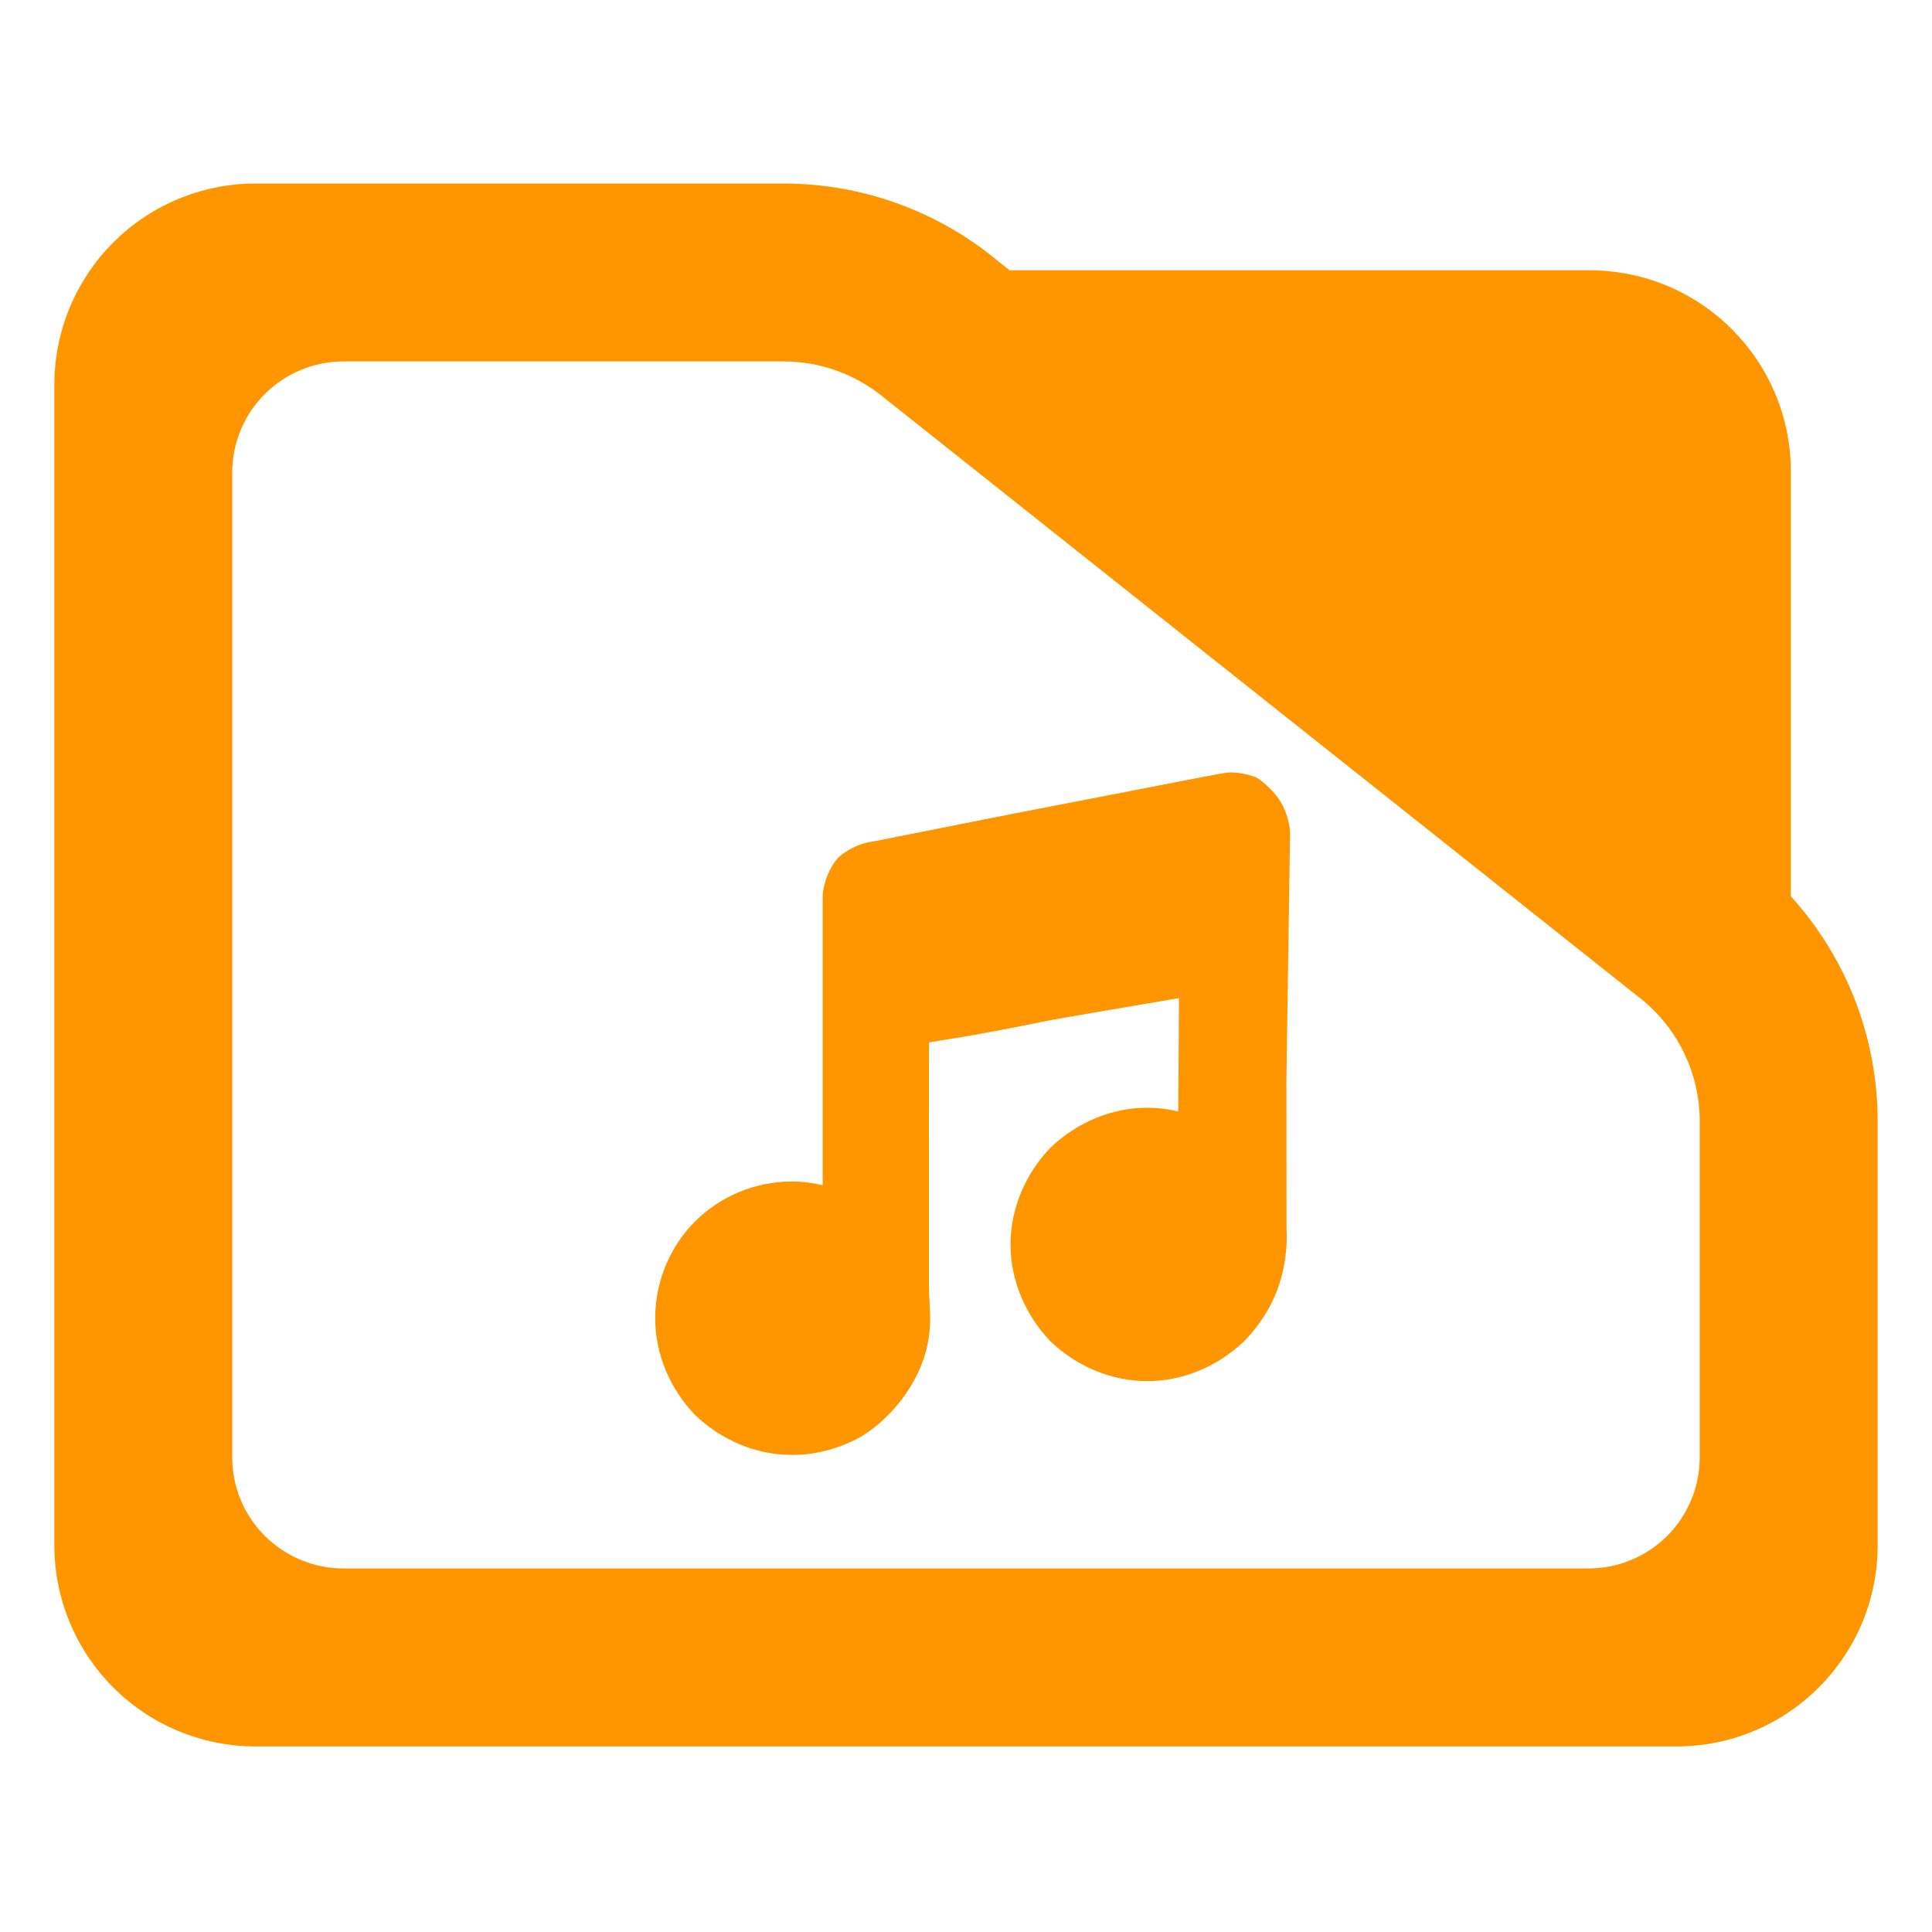 <?xml version="1.0" encoding="utf-8"?>
<svg clip-rule="evenodd" fill-rule="evenodd" stroke-linejoin="round" stroke-miterlimit="2" viewBox="0 0 48 48" xmlns="http://www.w3.org/2000/svg">
  <path fill="rgb(255, 150, 0)" d="M 44.493 22.269 C 45.873 23.788 46.65 25.778 46.65 27.857 L 46.65 38.39 C 46.65 41.152 44.412 43.39 41.65 43.39 L 6.35 43.39 C 5.023 43.39 3.751 42.863 2.815 41.926 C 1.877 40.988 1.35 39.716 1.35 38.39 L 1.35 9.56 C 1.35 8.233 1.877 6.962 2.815 6.024 C 3.751 5.087 5.023 4.56 6.35 4.56 L 19.47 4.56 C 21.415 4.56 23.3 5.241 24.795 6.486 L 25.085 6.716 L 39.494 6.716 C 42.255 6.716 44.493 8.955 44.493 11.716 Z M 40.824 24.86 L 21.96 9.878 C 21.259 9.298 20.38 8.98 19.47 8.98 L 8.533 8.98 C 7.8 8.98 7.098 9.272 6.579 9.79 C 6.061 10.307 5.77 11.01 5.77 11.742 L 5.77 36.206 C 5.77 36.939 6.061 37.642 6.579 38.158 C 7.098 38.676 7.8 38.968 8.533 38.968 L 39.467 38.968 C 40.2 38.968 40.902 38.676 41.42 38.16 C 41.939 37.642 42.229 36.939 42.229 36.206 L 42.229 27.857 C 42.229 26.707 41.722 25.616 40.842 24.875 Z M 31.195 19.309 L 31.207 19.315 C 31.225 19.324 31.243 19.334 31.26 19.346 L 31.262 19.347 C 31.407 19.443 31.608 19.625 31.755 19.826 C 31.754 19.826 31.754 19.825 31.753 19.825 C 31.921 20.053 32.038 20.396 32.052 20.681 L 31.961 26.784 C 31.961 28.034 31.961 29.277 31.963 30.526 C 32.002 31.227 31.838 32.018 31.435 32.651 C 31.295 32.881 31.105 33.123 30.907 33.325 C 30.262 33.942 29.401 34.314 28.502 34.314 C 27.603 34.314 26.743 33.941 26.097 33.324 C 25.48 32.678 25.106 31.818 25.106 30.918 C 25.106 30.02 25.48 29.159 26.098 28.514 C 26.743 27.897 27.602 27.522 28.502 27.522 C 28.767 27.522 29.041 27.555 29.273 27.616 L 29.291 24.798 C 28.381 24.95 26.085 25.342 25.864 25.392 C 25.854 25.394 25.843 25.396 25.833 25.398 C 25.373 25.497 24.224 25.716 23.794 25.783 C 23.785 25.784 23.776 25.786 23.766 25.787 C 23.408 25.842 23.308 25.859 23.08 25.9 C 23.079 27.054 23.077 28.627 23.079 29.75 C 23.079 30.446 23.079 31.161 23.079 31.865 C 23.076 31.985 23.081 32.094 23.089 32.24 C 23.091 32.273 23.092 32.295 23.092 32.289 C 23.1 32.427 23.107 32.578 23.109 32.725 C 23.111 33.05 23.068 33.443 22.927 33.817 C 22.661 34.561 22.08 35.272 21.405 35.685 C 21.013 35.913 20.536 36.071 20.072 36.126 C 19.963 36.138 19.839 36.146 19.729 36.147 C 19.71 36.147 19.692 36.147 19.673 36.147 C 18.775 36.147 17.914 35.774 17.268 35.154 C 16.651 34.51 16.278 33.649 16.278 32.751 C 16.278 31.852 16.637 30.978 17.268 30.346 C 17.9 29.715 18.775 29.354 19.673 29.354 C 19.935 29.354 20.208 29.389 20.439 29.447 L 20.439 22.253 C 20.457 21.928 20.607 21.56 20.813 21.319 C 20.997 21.144 21.282 20.992 21.528 20.938 C 21.515 20.94 21.502 20.942 21.49 20.945 C 21.564 20.925 21.641 20.912 21.723 20.901 C 23.275 20.589 25.537 20.142 27.09 19.845 C 28.047 19.66 29.009 19.474 29.968 19.287 C 29.976 19.286 29.983 19.285 29.99 19.284 L 30.264 19.232 C 30.281 19.229 30.297 19.226 30.313 19.225 C 30.342 19.219 30.374 19.213 30.402 19.208 C 30.428 19.205 30.489 19.197 30.568 19.191 C 30.728 19.187 30.982 19.227 31.195 19.309 Z M 21.49 20.945 C 21.488 20.946 21.486 20.946 21.484 20.947 C 21.486 20.946 21.488 20.946 21.49 20.945 Z"/>
</svg>